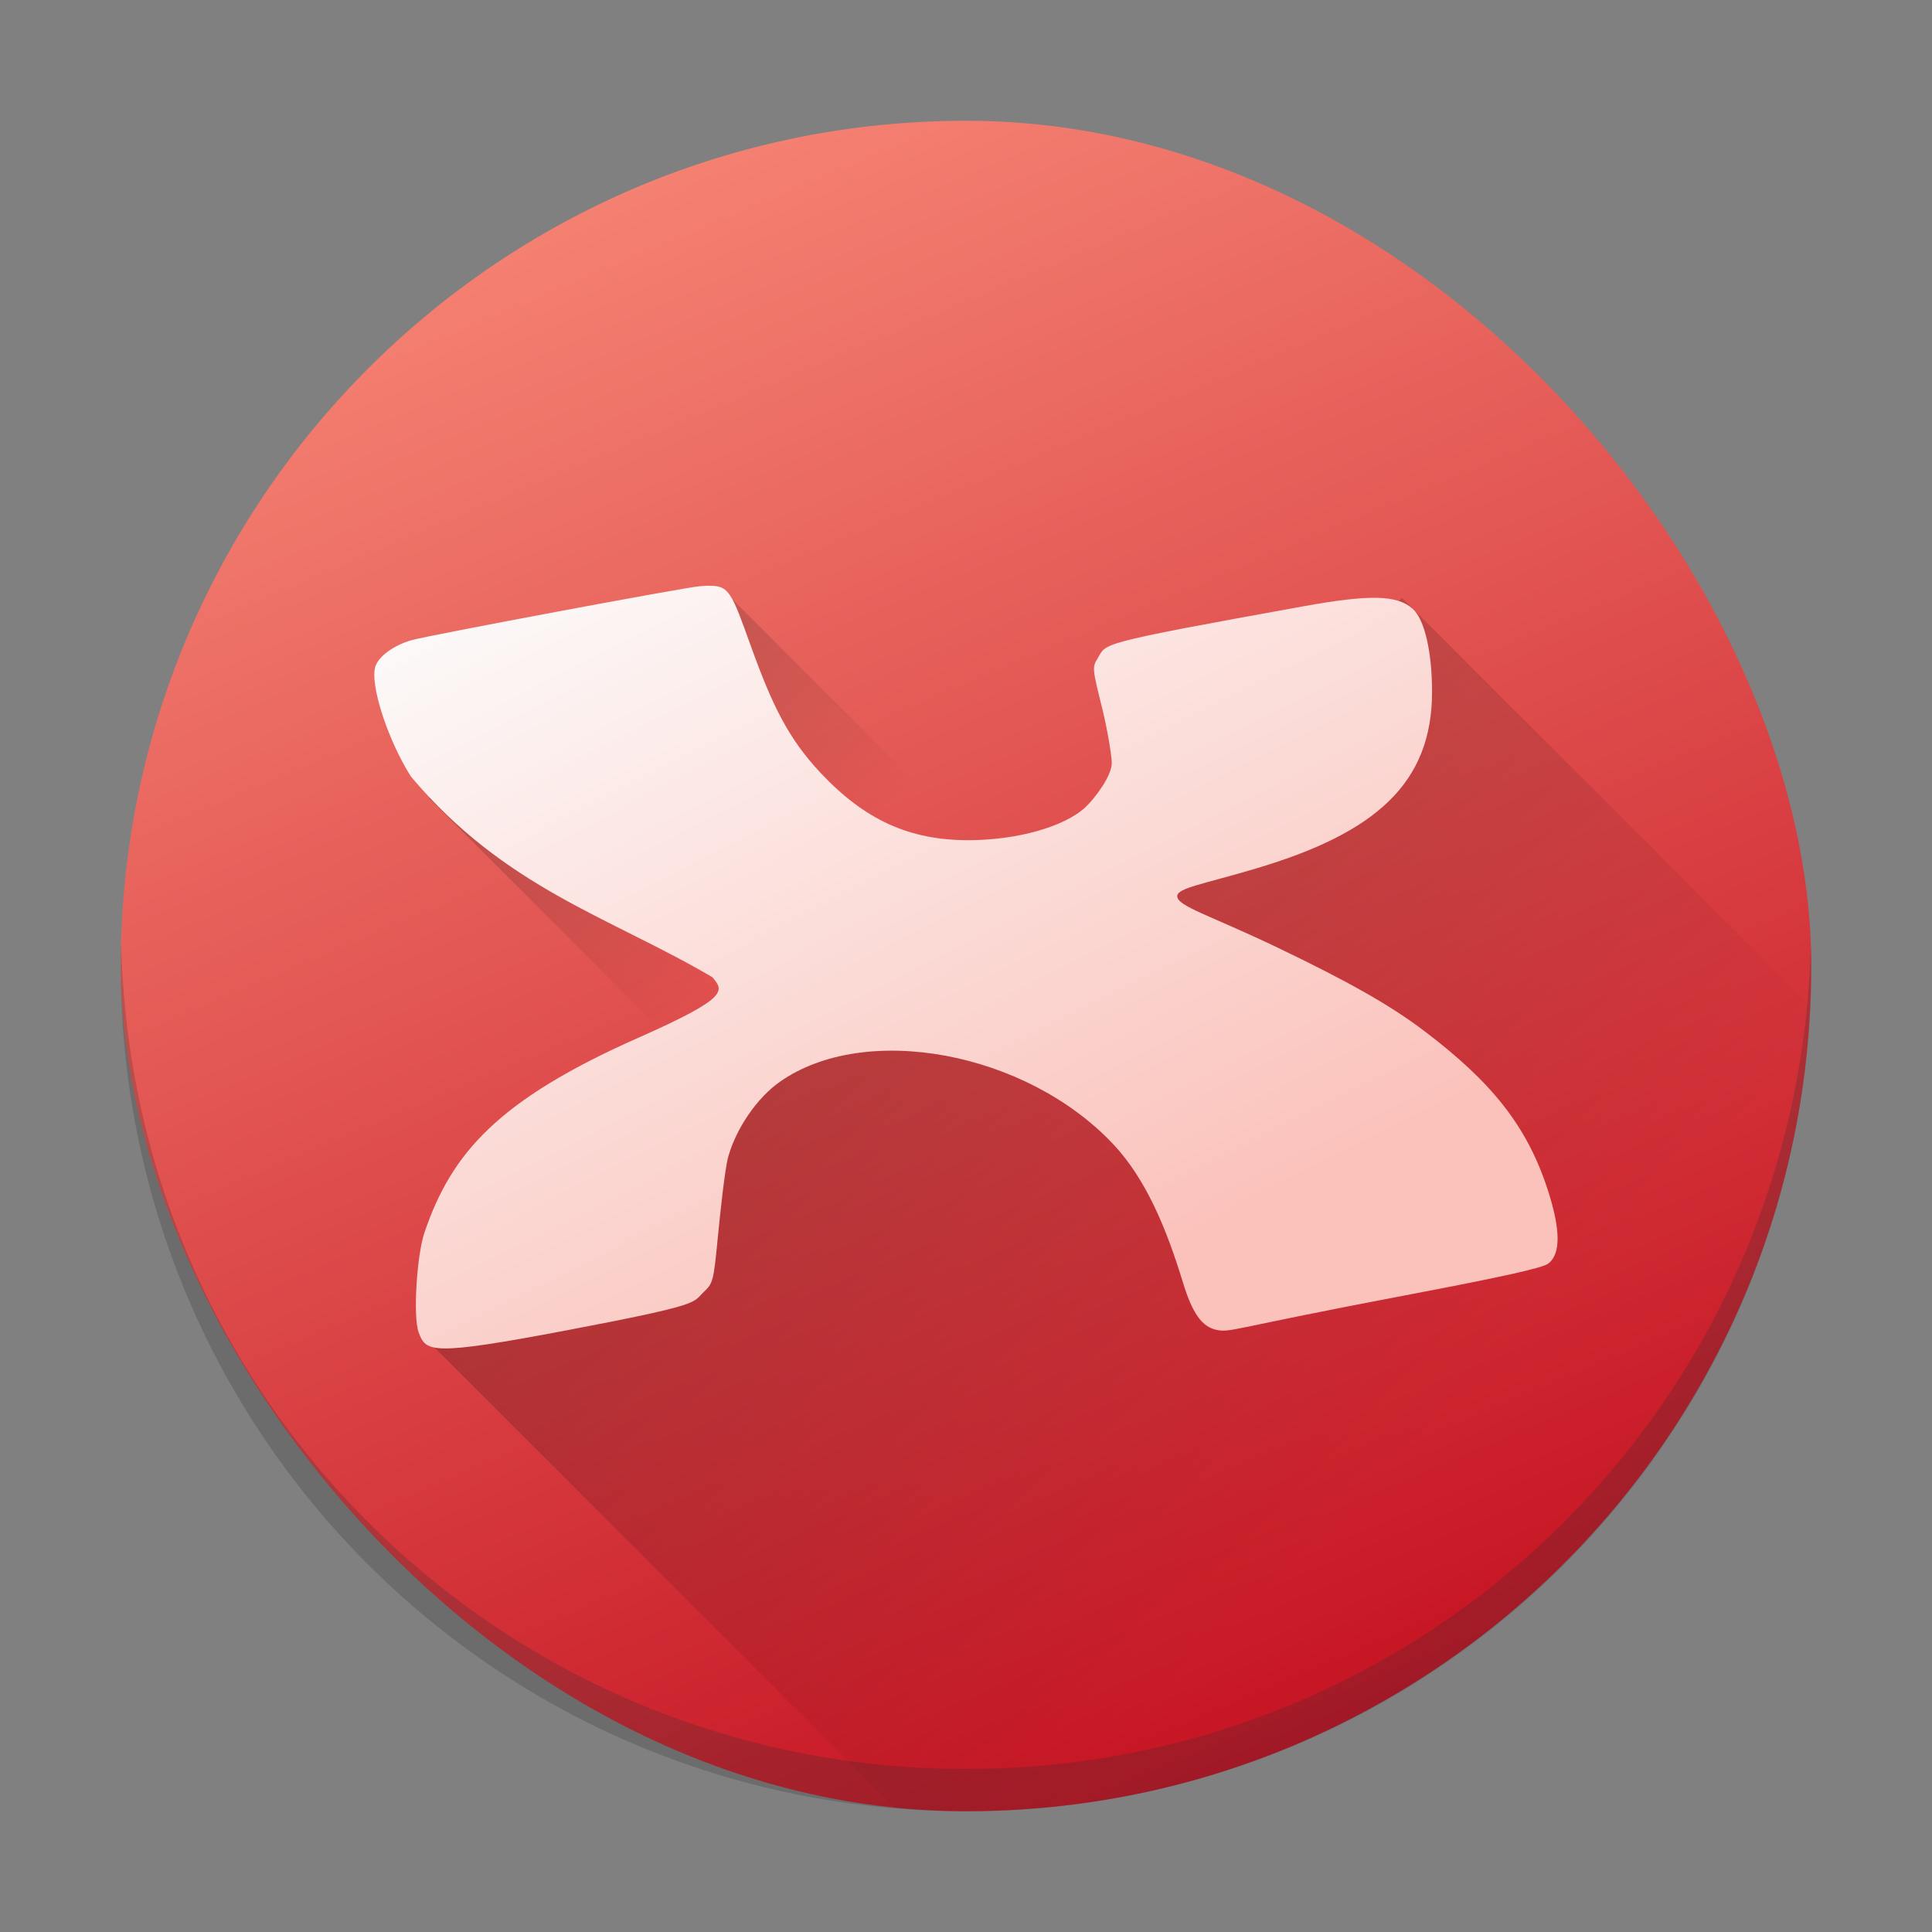 <?xml version="1.0" encoding="UTF-8" standalone="no"?>
<svg
   width="48"
   height="48"
   version="1.1"
   id="svg33"
   sodipodi:docname="xmind.svg"
   inkscape:version="1.2.1 (9c6d41e410, 2022-07-14)"
   xmlns:inkscape="http://www.inkscape.org/namespaces/inkscape"
   xmlns:sodipodi="http://sodipodi.sourceforge.net/DTD/sodipodi-0.dtd"
   xmlns:xlink="http://www.w3.org/1999/xlink"
   xmlns="http://www.w3.org/2000/svg"
   xmlns:svg="http://www.w3.org/2000/svg">
  <rect width="100%" height="100%" fill="#808080" stroke="none"/>
  <sodipodi:namedview
     id="namedview35"
     pagecolor="#ffffff"
     bordercolor="#666666"
     borderopacity="1.0"
     inkscape:showpageshadow="2"
     inkscape:pageopacity="0.0"
     inkscape:pagecheckerboard="0"
     inkscape:deskcolor="#d1d1d1"
     showgrid="false"
     inkscape:zoom="4.9166667"
     inkscape:cx="24"
     inkscape:cy="24"
     inkscape:window-width="1920"
     inkscape:window-height="1011"
     inkscape:window-x="0"
     inkscape:window-y="0"
     inkscape:window-maximized="1"
     inkscape:current-layer="svg33" />
  <defs
     id="defs21">
    <linearGradient
       id="linearGradient4173">
      <stop
         style="stop-color:#000000;stop-opacity:1;"
         offset="0"
         id="stop2" />
      <stop
         style="stop-color:#000000;stop-opacity:0;"
         offset="1"
         id="stop4" />
    </linearGradient>
    <linearGradient
       id="linearGradient4168">
      <stop
         style="stop-color:#fcfcfc;stop-opacity:1;"
         offset="0"
         id="stop7" />
      <stop
         style="stop-color:#fbc2bb;stop-opacity:1"
         offset="1"
         id="stop9" />
    </linearGradient>
    <linearGradient
       id="linearGradient4160">
      <stop
         style="stop-color:#c61423;stop-opacity:1;"
         offset="0"
         id="stop12" />
      <stop
         style="stop-color:#f58273;stop-opacity:1"
         offset="1"
         id="stop14" />
    </linearGradient>
    <linearGradient
       xlink:href="#linearGradient4160"
       id="linearGradient4166"
       x1="32.249"
       y1="42.037"
       x2="16.546"
       y2="4.902"
       gradientUnits="userSpaceOnUse"
       gradientTransform="matrix(1.05,0,0,1.05,-1.2,-1.2)" />
    <linearGradient
       xlink:href="#linearGradient4168"
       id="linearGradient4162"
       x1="17.197"
       y1="11.627"
       x2="27.308"
       y2="31.453"
       gradientUnits="userSpaceOnUse"
       gradientTransform="matrix(1.05,0,0,1.05,-1.2,-1.2)" />
    <linearGradient
       xlink:href="#linearGradient4173"
       id="linearGradient4179"
       x1="22.137"
       y1="1.975"
       x2="29.967"
       y2="1.975"
       gradientUnits="userSpaceOnUse"
       gradientTransform="matrix(0.742,0.742,-0.742,0.742,-1.2,-1.2)" />
    <linearGradient
       xlink:href="#linearGradient4173"
       id="linearGradient4181"
       x1="19.732"
       y1="23.413"
       x2="33.161"
       y2="36.842"
       gradientUnits="userSpaceOnUse"
       gradientTransform="matrix(1.05,0,0,1.05,-1.2,-1.2)" />
  </defs>
  <rect
     style="fill:url(#linearGradient4166);fill-opacity:1;stroke-width:1.05"
     rx="21"
     y="3"
     x="3"
     height="42"
     width="42"
     id="rect23" />
  <path
     style="fill:#2c2e31;fill-opacity:0.235;stroke-width:1.05"
     d="M 3.012,23.475 C 3.008,23.65 3,23.824 3,24 c 0,11.634 9.366,21 21,21 11.634,0 21,-9.366 21,-21 0,-0.176 -0.008,-0.35 -0.012,-0.525 -0.278,11.388 -9.53,20.475 -20.988,20.475 -11.458,0 -20.71,-9.087 -20.988,-20.475 z"
     id="path25" />
  <path
     style="opacity:0.2;fill:url(#linearGradient4181);fill-opacity:1;stroke:none;stroke-width:2.1;stroke-linecap:round;stroke-linejoin:round;stroke-miterlimit:4;stroke-dasharray:none;stroke-opacity:1"
     d="m 34.834,14.854 -5.281,4.955 -14.999,8.984 -3.794,4.649 11.48,11.48 c 0.58,0.048 1.166,0.078 1.76,0.078 11.3,0 20.459,-8.837 20.975,-20.005 z"
     id="path27" />
  <path
     style="opacity:0.2;fill:url(#linearGradient4179);fill-opacity:1;stroke:none;stroke-width:2.1;stroke-linecap:round;stroke-linejoin:round;stroke-miterlimit:4;stroke-dasharray:none;stroke-opacity:1"
     d="m 15.095,17.065 2.855,-2.422 21.584,21.584 -6.239,6.239 -22.64,-22.64 1.472,-1.483 z"
     id="path29" />
  <path
     style="fill:url(#linearGradient4162);fill-opacity:1;stroke-width:1.073;enable-background:new"
     d="m 17.626,14.551 c -0.069,10e-4 -0.147,0.006 -0.237,0.013 -0.34,0.022 -6.759,1.224 -7.168,1.342 -0.432,0.125 -0.801,0.39 -0.891,0.641 -0.153,0.427 0.291,1.813 0.878,2.745 2.342,2.781 4.943,3.488 7.491,4.987 0.292,0.343 0.408,0.508 -1.836,1.502 -3.507,1.553 -4.642,2.873 -5.313,4.827 -0.198,0.577 -0.29,2.104 -0.151,2.488 0.181,0.498 0.291,0.598 3.679,-0.044 3.403,-0.646 3.122,-0.683 3.406,-0.952 0.231,-0.219 0.244,-0.272 0.345,-1.308 0.058,-0.594 0.178,-1.753 0.266,-2.061 0.204,-0.713 0.718,-1.458 1.278,-1.852 2.123,-1.494 6.119,-0.749 8.281,1.544 0.815,0.864 1.326,2.097 1.735,3.437 0.236,0.773 0.475,1.109 0.846,1.183 0.342,0.068 0.35,-0.039 4.681,-0.861 2.409,-0.457 3.411,-0.68 3.553,-0.79 0.304,-0.237 0.306,-0.818 0.002,-1.776 -0.521,-1.648 -1.424,-2.743 -3.097,-4.01 -0.828,-0.627 -1.873,-1.22 -3.642,-2.067 -1.683,-0.806 -2.484,-1.024 -2.484,-1.274 0,-0.207 0.661,-0.299 1.996,-0.699 2.925,-0.875 4.335,-2.103 4.335,-4.377 0,-0.998 -0.188,-1.803 -0.481,-2.064 -0.389,-0.347 -1.073,-0.358 -2.709,-0.063 -5.242,0.948 -4.881,0.911 -5.125,1.306 -0.129,0.209 -0.123,0.258 0.114,1.206 0.136,0.544 0.245,1.224 0.244,1.382 -0.002,0.336 -0.438,0.896 -0.651,1.096 -0.522,0.489 -1.705,0.822 -2.917,0.822 -1.466,0 -2.57,-0.504 -3.667,-1.672 -0.793,-0.844 -1.197,-1.661 -1.737,-3.164 -0.474,-1.32 -0.539,-1.492 -1.026,-1.483 z"
     id="path31" />
</svg>
